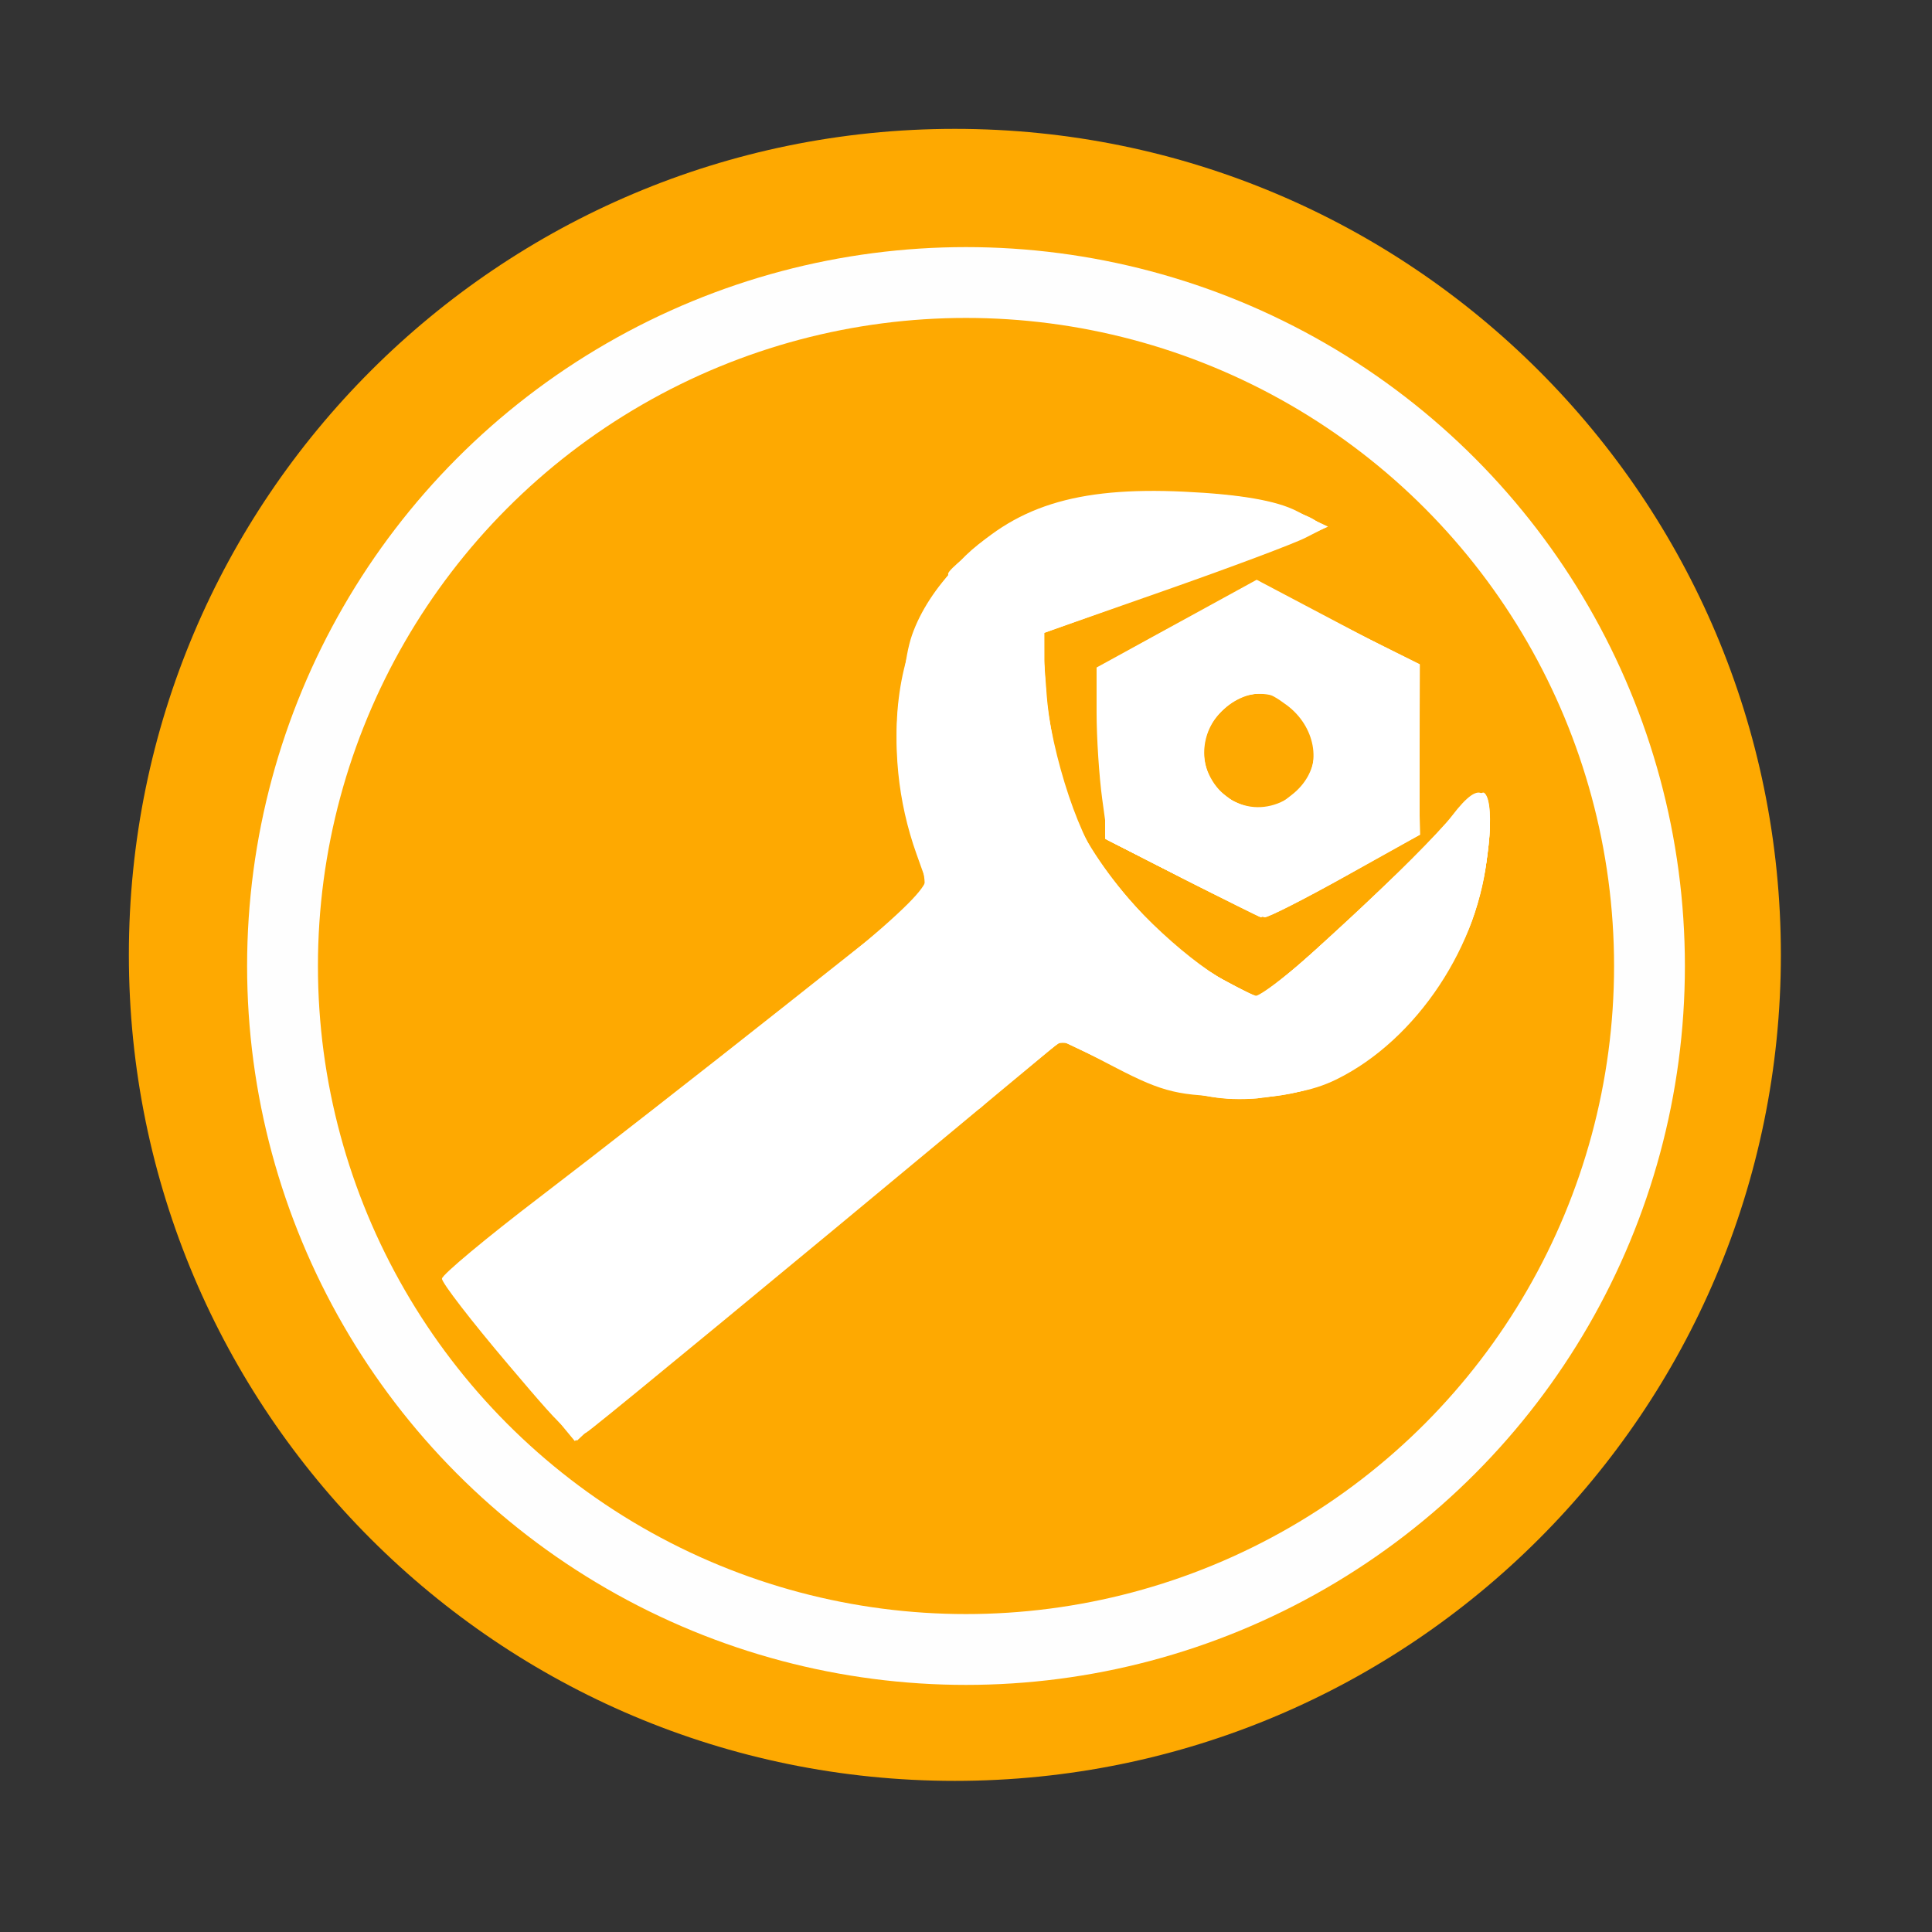 <svg height="512" viewBox="0 0 512 512" width="512" xmlns="http://www.w3.org/2000/svg">
 <rect x="0" y="0" width="512" height="512" fill="#333333" stroke="none"/>
 <path d="m471.95 253.05c0 120.9-98.01 218.9-218.9 218.9-120.9 0-218.9-98.01-218.9-218.9 0-120.9 98.01-218.9 218.9-218.9 120.9 0 218.9 98.01 218.9 218.9" fill="#fea901" fill-rule="evenodd"/>
 <g fill="#ffffff" transform="translate(-34.254 26.307)">
  <path d="m168.82 335.161c-9.657-11.383-17.505-21.56-17.439-22.617.066-1.057 11.72-10.775 25.899-21.596 14.179-10.821 43.235-33.5 64.57-50.397l38.79-30.723-3.495-9.784c-10.072-28.196-5.435-59.581 11.411-77.23 14.243-14.922 30.841-20.177 59.453-18.822 14.872.704 24.565 2.377 29.949 5.169l7.959 4.128-5.645 2.889c-3.105 1.589-19.967 7.913-37.471 14.053l-31.827 11.163v8.931c0 15.32 6.925 40.27 14.244 51.32 8.098 12.226 25.256 28.074 35.997 33.25l7.42 3.575 22.272-20.444c12.25-11.244 24.911-23.904 28.137-28.133 8.007-10.497 10.797-7.711 9.422 9.409-1.981 24.677-18.728 49.964-40.027 60.438-6.649 3.269-13.972 4.508-26.542 4.491-15.008-.021-19.311-1.035-31.761-7.485l-14.401-7.461-28.532 23.726c-42.599 35.423-89.526 74.108-95.525 78.748-5.29 4.092-5.332 4.061-22.858-16.596zm178.945-128.673l-19.919-10.156-1.492-10.882c-.82-5.985-1.492-16.278-1.492-22.873v-11.991l21.212-11.626 21.212-11.626 21.031 11.103 21.031 11.103.632 22.675.632 22.675-19.732 10.995c-10.852 6.047-20.511 10.942-21.464 10.878-.953-.064-10.696-4.687-21.651-10.273zm31.516-24.356c5.363-5.926 3.493-15.983-4.007-21.558-5.297-3.937-7.235-4.255-12.186-1.999-8.208 3.74-11.964 12.63-8.525 20.178 4.657 10.22 16.999 11.907 24.718 3.378z"/>
  <path d="m168.901 334.814c-9.706-11.632-17.104-22.028-16.441-23.101.663-1.073 28.735-23.461 62.382-49.75 33.647-26.289 62.222-49.059 63.5-50.599 1.581-1.905 1.209-6.036-1.164-12.923-13.244-38.44-1.131-74.386 29.763-88.331 16.139-7.284 55.363-7.928 70-1.148l9.259 4.289-6.944 3.072c-3.819 1.69-20.876 8.075-37.905 14.188l-30.961 11.116 1.244 16.215c.684 8.918 3.508 22.241 6.274 29.605 6.001 15.974 25.106 37.713 40.163 45.701l10.254 5.44 17.766-15.9c9.771-8.745 22.784-21.391 28.917-28.102 6.133-6.711 11.795-11.558 12.582-10.771 3.104 3.104 1.171 22.011-3.538 34.597-5.726 15.305-21.544 33.51-35.481 40.839-15.085 7.932-37.653 7.007-57.414-2.354l-15.693-7.433-46.803 38.465c-25.742 21.156-53.053 43.698-60.691 50.094-7.638 6.396-15.583 13.049-17.655 14.785-3.331 2.791-5.812.706-21.414-17.994zm178.813-128.351l-19.969-10.181-1.669-22.265c-.918-12.246-1.306-22.579-.863-22.963 3.17-2.742 39.336-22.133 41.279-22.133 1.343 0 11.795 4.698 23.227 10.439l20.786 10.439-.056 22.545-.056 22.545-19.614 10.995c-10.787 6.047-20.397 10.942-21.354 10.878-.957-.064-10.727-4.699-21.71-10.298zm28.916-22.158c14.667-11.537-.415-34.489-15.967-24.299-10.548 6.911-9.428 22.175 1.964 26.765 7.135 2.875 7.235 2.857 14.003-2.467z"/>
  <path d="m170.613 336.657c-8.897-10.499-16.902-20.311-17.79-21.804-1.025-1.723 21.17-20.598 60.775-51.683 34.314-26.932 63.497-50.302 64.85-51.932 1.765-2.126 1.399-5.837-1.293-13.128-4.746-12.852-5.406-44.17-1.185-56.181 4.486-12.765 16.859-25.456 30.972-31.768 10.247-4.583 15.91-5.423 36.437-5.407 18.243.015 26.613 1.046 33.563 4.134 11.265 5.006 12.601 4.165-32.123 20.244l-34.437 12.381 1.226 17.881c.834 12.175 3.105 21.987 7.115 30.745 7.096 15.499 25.666 35.749 39.528 43.103l10.115 5.366 15.861-14.079c8.724-7.744 21.804-20.318 29.066-27.944 7.263-7.625 13.773-13.296 14.467-12.602 2.901 2.901.927 22.044-3.492 33.854-5.629 15.046-22.158 34.293-35.493 41.331-15.277 8.063-37.681 7.16-57.724-2.327l-15.799-7.478-31.494 26c-74.414 61.434-89.878 74.229-93.324 77.219-3.197 2.773-5.642.809-19.823-15.926zm176.817-130.307l-20.253-10.353-.032-16.756c-.017-9.216-.64-19.023-1.383-21.793-1.449-5.401 2.863-8.818 28.76-22.788l12.3-6.636 21.841 10.85 21.841 10.85-.032 22.583-.032 22.583-19.064 10.416c-10.485 5.729-20.105 10.637-21.378 10.907-1.273.27-11.429-4.168-22.568-9.862zm27.144-19.959c11.545-5.26 10.261-23.987-1.922-28.042-15.322-5.099-26.718 15.885-14.041 25.856 7.231 5.688 8.035 5.798 15.964 2.186z"/>
  <path d="m171.816 337.738c-8.123-9.824-16.119-19.587-17.77-21.697-2.65-3.387 1.277-7.167 33.563-32.302 77.85-60.608 93.683-74.038 92.048-78.077-.852-2.105-3.166-11.867-5.142-21.693-3.287-16.347-3.268-19.181.226-33.339 7.266-29.444 23.167-42.046 58.418-46.298 13.242-1.597 42.488 2.611 48.452 6.972 3.34 2.442-1.622 4.862-33.664 16.411l-37.582 13.546 1.243 18.132c2.091 30.509 16.838 55.061 43.06 71.69 5.748 3.645 11.639 6.627 13.093 6.627 1.453 0 15.309-12.069 30.79-26.821 30.335-28.905 32.481-29.536 29.627-8.718-4.974 36.292-38.063 65.781-70.201 62.565-6.612-.662-18.831-4.453-27.153-8.425l-15.132-7.222-56.175 46.233c-30.896 25.428-59.945 49.392-64.553 53.254l-8.378 7.022zm175.614-131.417l-20.253-10.324v-23.001-23.001l19.954-10.877 19.954-10.877 20.386 9.993c13.713 6.722 20.81 11.568 21.679 14.806.711 2.647 1.288 13.146 1.282 23.331l-.012 18.517-20.666 10.995c-11.366 6.047-20.982 10.942-21.369 10.878-.386-.064-9.816-4.763-20.955-10.441zm32.405-23.574c6.898-9.03-.082-26.05-10.683-26.05-7.421 0-16.515 8.922-16.515 16.203 0 13.587 19.067 20.491 27.197 9.847z"/>
  <path d="m171.97 337.589c-8.05-9.739-16.016-19.365-17.702-21.393-2.693-3.239 4.577-9.699 59.917-53.238 34.64-27.253 63.892-50.179 65.004-50.946 1.112-.767.265-7.437-1.881-14.822-6.036-20.765-5.351-43.848 1.765-59.39 10.246-22.381 29.259-32.463 61.993-32.873 17.871-.224 40.353 3.797 42.729 7.641.52.841-15.652 7.607-35.937 15.036l-36.882 13.506v13.374c0 17.707 6.784 38.729 16.983 52.622 8.395 11.436 32.988 30.605 39.266 30.605 1.888 0 16.039-12.078 31.447-26.839 30.233-28.965 32.391-29.587 29.233-8.431-4.039 27.056-25.299 52.887-49.261 59.853-16.265 4.728-28.667 3.107-46.996-6.146-7.76-3.917-14.983-6.803-16.052-6.414-1.907.695-27.28 21.375-95.011 77.439l-33.975 28.123zm175.46-131.268l-20.253-10.324v-22.708-22.708l20.132-11.3 20.132-11.3 19.736 10.497c22.359 11.892 22.767 12.583 23.055 39.052l.189 17.36-20.666 10.995c-11.366 6.047-20.982 10.942-21.369 10.878-.387-.064-9.817-4.763-20.956-10.441zm30.801-21.979c6.908-6.908 5.437-20.541-2.708-25.091-7.934-4.432-19.969.027-22.009 8.155-4.155 16.553 13.204 28.447 24.716 16.935z"/>
  <path d="m173.251 339.002c-7.638-9.079-15.692-18.798-17.897-21.598-3.978-5.052-3.783-5.266 25.461-27.916 16.209-12.554 45.095-35.224 64.191-50.378 19.096-15.154 35.039-27.802 35.429-28.108.39-.305-.912-6.81-2.893-14.455-4.371-16.867-4.512-42.517-.299-54.322 7.562-21.189 23.697-32.737 51.178-36.629 15.688-2.222 38.512.039 51.358 5.086 6.143 2.414 5.462 2.872-15.566 10.471-12.094 4.371-29.02 10.601-37.614 13.846l-15.624 5.899.028 13.107c.039 18.73 5.377 36.293 15.496 50.985 9.243 13.42 32.937 32.72 40.171 32.72 2.344 0 16.771-12.061 32.061-26.802 26.722-25.763 27.858-26.569 29.309-20.785 3.259 12.986-8.843 43.098-22.534 56.064-21.401 20.269-45.564 23.63-73.347 10.202-15.014-7.257-16.779-7.631-20.54-4.35-2.263 1.974-28.071 23.124-57.352 47-29.281 23.876-56.362 46.349-60.182 49.94l-6.944 6.528-13.888-16.507zm174.179-133.162l-20.253-10.749.008-22.09.008-22.09 19.817-11.344 19.817-11.344 20.103 10.514 20.103 10.514 1.82 12.403c1.001 6.822 1.522 17.062 1.157 22.756l-.663 10.353-19.675 10.956c-10.821 6.026-20.196 10.937-20.832 10.913-.637-.023-10.271-4.88-21.411-10.792zm31.932-22.419c3.125-3.125 5.681-7.859 5.681-10.521 0-6.688-10.132-16.203-17.255-16.203-7.951 0-15.151 7.699-15.151 16.203 0 14.781 16.119 21.127 26.724 10.521z"/>
  <path d="m188.296 352.571c0-.481 1.823-2.303 4.051-4.051 3.671-2.879 3.753-2.797.874.874-3.024 3.856-4.925 5.082-4.925 3.177zm-35.779-38.316c-.732-1.185-.447-2.702.635-3.37 1.082-.668 1.967.301 1.967 2.155 0 3.903-.73 4.244-2.602 1.215zm91.331-7.978c0-.481 1.823-2.303 4.051-4.051 3.671-2.879 3.753-2.797.874.874-3.024 3.856-4.925 5.082-4.925 3.177zm23.147-18.517c0-.481 1.823-2.303 4.051-4.051 3.671-2.879 3.753-2.797.874.874-3.024 3.856-4.925 5.082-4.925 3.177zm25.461-20.832c0-.481 1.823-2.303 4.051-4.051 3.671-2.879 3.753-2.797.874.874-3.024 3.856-4.925 5.082-4.925 3.177zm66.574-3.078c2.879-.554 7.046-.533 9.259.047 2.213.579-.143 1.032-5.235 1.007-5.092-.026-6.903-.5-4.024-1.053zm-46.359-14.853c1.57-1.582 3.438-2.293 4.151-1.58.713.713-.572 2.007-2.855 2.876-3.299 1.256-3.565.99-1.296-1.296zm56.169-9.845c0-.481 1.823-2.303 4.051-4.051 3.671-2.879 3.753-2.797.874.874-3.024 3.856-4.925 5.082-4.925 3.177zm31.248-29.217c6.27-6.365 11.92-11.573 12.557-11.573.637 0-3.972 5.208-10.242 11.573-6.27 6.365-11.92 11.573-12.557 11.573-.637 0 3.972-5.208 10.242-11.573zm26.802-15.238c.111-2.696.66-3.245 1.398-1.398.669 1.671.586 3.667-.183 4.436-.769.769-1.316-.598-1.216-3.038zm-9.441-1.838c0-.481 1.823-2.303 4.051-4.051 3.671-2.879 3.753-2.797.874.874-3.024 3.856-4.925 5.082-4.925 3.177zm-8.675-9.542c.026-5.092.5-6.903 1.053-4.024.554 2.879.533 7.046-.047 9.259-.579 2.213-1.032-.143-1.007-5.235zm-99.578-33.563c0-4.456.476-6.279 1.059-4.051.582 2.228.582 5.873 0 8.101-.582 2.228-1.059.405-1.059-4.051zm56.896 5.363c1.671-.669 3.667-.586 4.436.183.769.769-.598 1.316-3.038 1.216-2.696-.111-3.245-.66-1.398-1.398zm-80.58-29.384c0-.481 1.823-2.303 4.051-4.051 3.671-2.879 3.753-2.797.874.874-3.024 3.856-4.925 5.082-4.925 3.177z"/>
 </g>
 <circle cx="256" stroke="#fefefe" cy="256" r="181.13" stroke-width="18.771" fill="none"/>
</svg>

